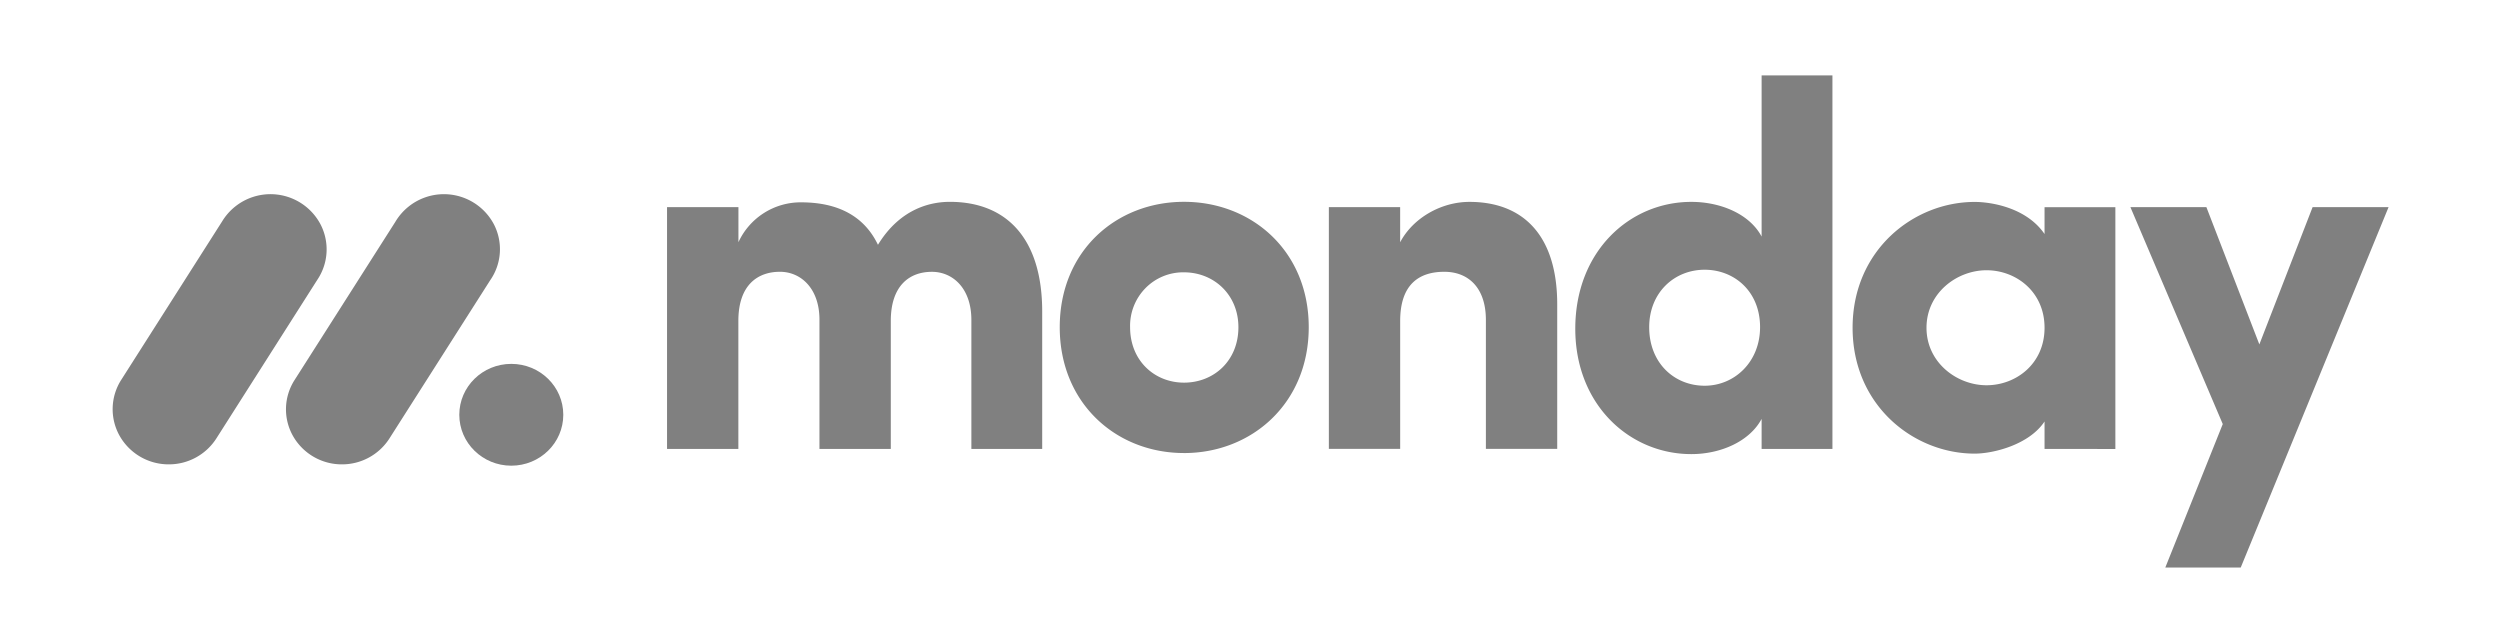 <svg xmlns="http://www.w3.org/2000/svg" xmlns:xlink="http://www.w3.org/1999/xlink" width="1610" height="414" viewBox="0 0 1610 414">
  <defs>
    <clipPath id="clip-path">
      <rect id="Rectangle_1" data-name="Rectangle 1" width="1468.599" height="320"/>
    </clipPath>
    <clipPath id="clip-logo-monday-dark-blue">
      <rect width="1610" height="414"/>
    </clipPath>
  </defs>
  <g id="logo-monday-dark-blue" clip-path="url(#clip-logo-monday-dark-blue)">
    <g id="logo-monday" transform="translate(71 47)" clip-path="url(#clip-path)">
      <g id="g853" transform="translate(1.546 1.546)">
        <g id="g847" transform="translate(0 76.504)">
          <path id="path841" d="M36.1,174A36.24,36.24,0,0,1,4.519,155.672,35.042,35.042,0,0,1,5.511,119.6L70.551,17.461a36.429,36.429,0,0,1,63.18,1.708,35.009,35.009,0,0,1-1.957,36.019l-65,102.136A36.251,36.251,0,0,1,36.1,174Z" transform="translate(0 -0.002)" fill="gray"/>
          <path id="path843" d="M65.973,174A36.133,36.133,0,0,1,34.446,155.71a34.932,34.932,0,0,1,.992-35.98l64.917-101.9a36.391,36.391,0,0,1,63.414,1.447,34.93,34.93,0,0,1-2.343,36.186l-64.9,101.9A36.2,36.2,0,0,1,65.973,174Z" transform="translate(81.688 0.001)" fill="gray"/>
          <ellipse id="ellipse845" cx="33.485" cy="32.782" rx="33.485" ry="32.782" transform="translate(223.243 109.287)" fill="gray"/>
        </g>
        <path id="path851" d="M1204.427,84.828H1155.5l-34.3,88.425-34.119-88.425h-48.931l59.487,139.726-37,92.379h48.574ZM906.843,162.545c0,22.323,19.512,37.013,38.68,37.013,18.837,0,37.343-13.67,37.343-37.024s-18.506-37.04-37.343-37.04c-19.169,0-38.68,14.7-38.68,37.04Zm76.022,78.02v-17.68c-9.922,15.02-33.071,20.7-44.949,20.7-39.328,0-78.668-31-78.668-81.052s39.327-81.038,78.668-81.038c9.908,0,33.057,3.307,44.949,20.669V84.883h45.611v155.71l-45.611-.014Zm-136.6,0H800.656V221.217c-7.62,14.331-26.1,22.681-45.28,22.681-39.672,0-74.713-31.679-74.713-80.735,0-49.979,35.042-81.7,74.713-81.7,19.154,0,37.687,7.992,45.28,22.338V0h45.611Zm-46.6-78.377c0-23.343-16.85-37.024-35.689-37.024-19.512,0-35.717,14.675-35.717,37.024,0,23.067,16.2,37.673,35.7,37.673,19.2.028,35.7-15.323,35.7-37.673ZM567.89,158.165c0-23.674,12.236-31.679,28.427-31.679,15.529,0,26.774,10.335,26.774,31v83.051H669.03V147.5c0-44.343-21.827-66.032-56.538-66.032-18.175,0-36.351,10.335-44.618,26.016V84.828H521.961V240.541h45.928ZM428.672,243.212c-43.627,0-80.019-32.01-80.019-81.038,0-49.056,36.351-80.749,80.019-80.749s80.335,31.691,80.335,80.749-36.71,81.051-80.335,81.051Zm0-45.335c19.154,0,35.042-14.027,35.042-35.689,0-21.014-15.874-35.358-35.042-35.358a34.01,34.01,0,0,0-24.831,10.211,34.628,34.628,0,0,0-9.88,25.148c.013,21.689,15.877,35.687,34.711,35.687ZM266.292,126.5c13.545,0,25.451,10.679,25.451,31v83.064h45.611V152.128c0-47.016-22.861-70.69-59.5-70.69-10.886,0-31.39,3.307-46.272,27.672-8.6-18.01-25.121-27.353-49.538-27.353a44.135,44.135,0,0,0-40.318,25.683v-22.6H95.754v155.71h45.928V158.163c0-23.674,12.9-31.679,26.774-31.679,13.228,0,25.107,10.335,25.451,30.012v84.056h45.942V158.163c0-22.64,11.9-31.652,26.443-31.652Z" transform="translate(261.276)" fill="gray" fill-rule="evenodd"/>
      </g>
    </g>
  </g>
</svg>

